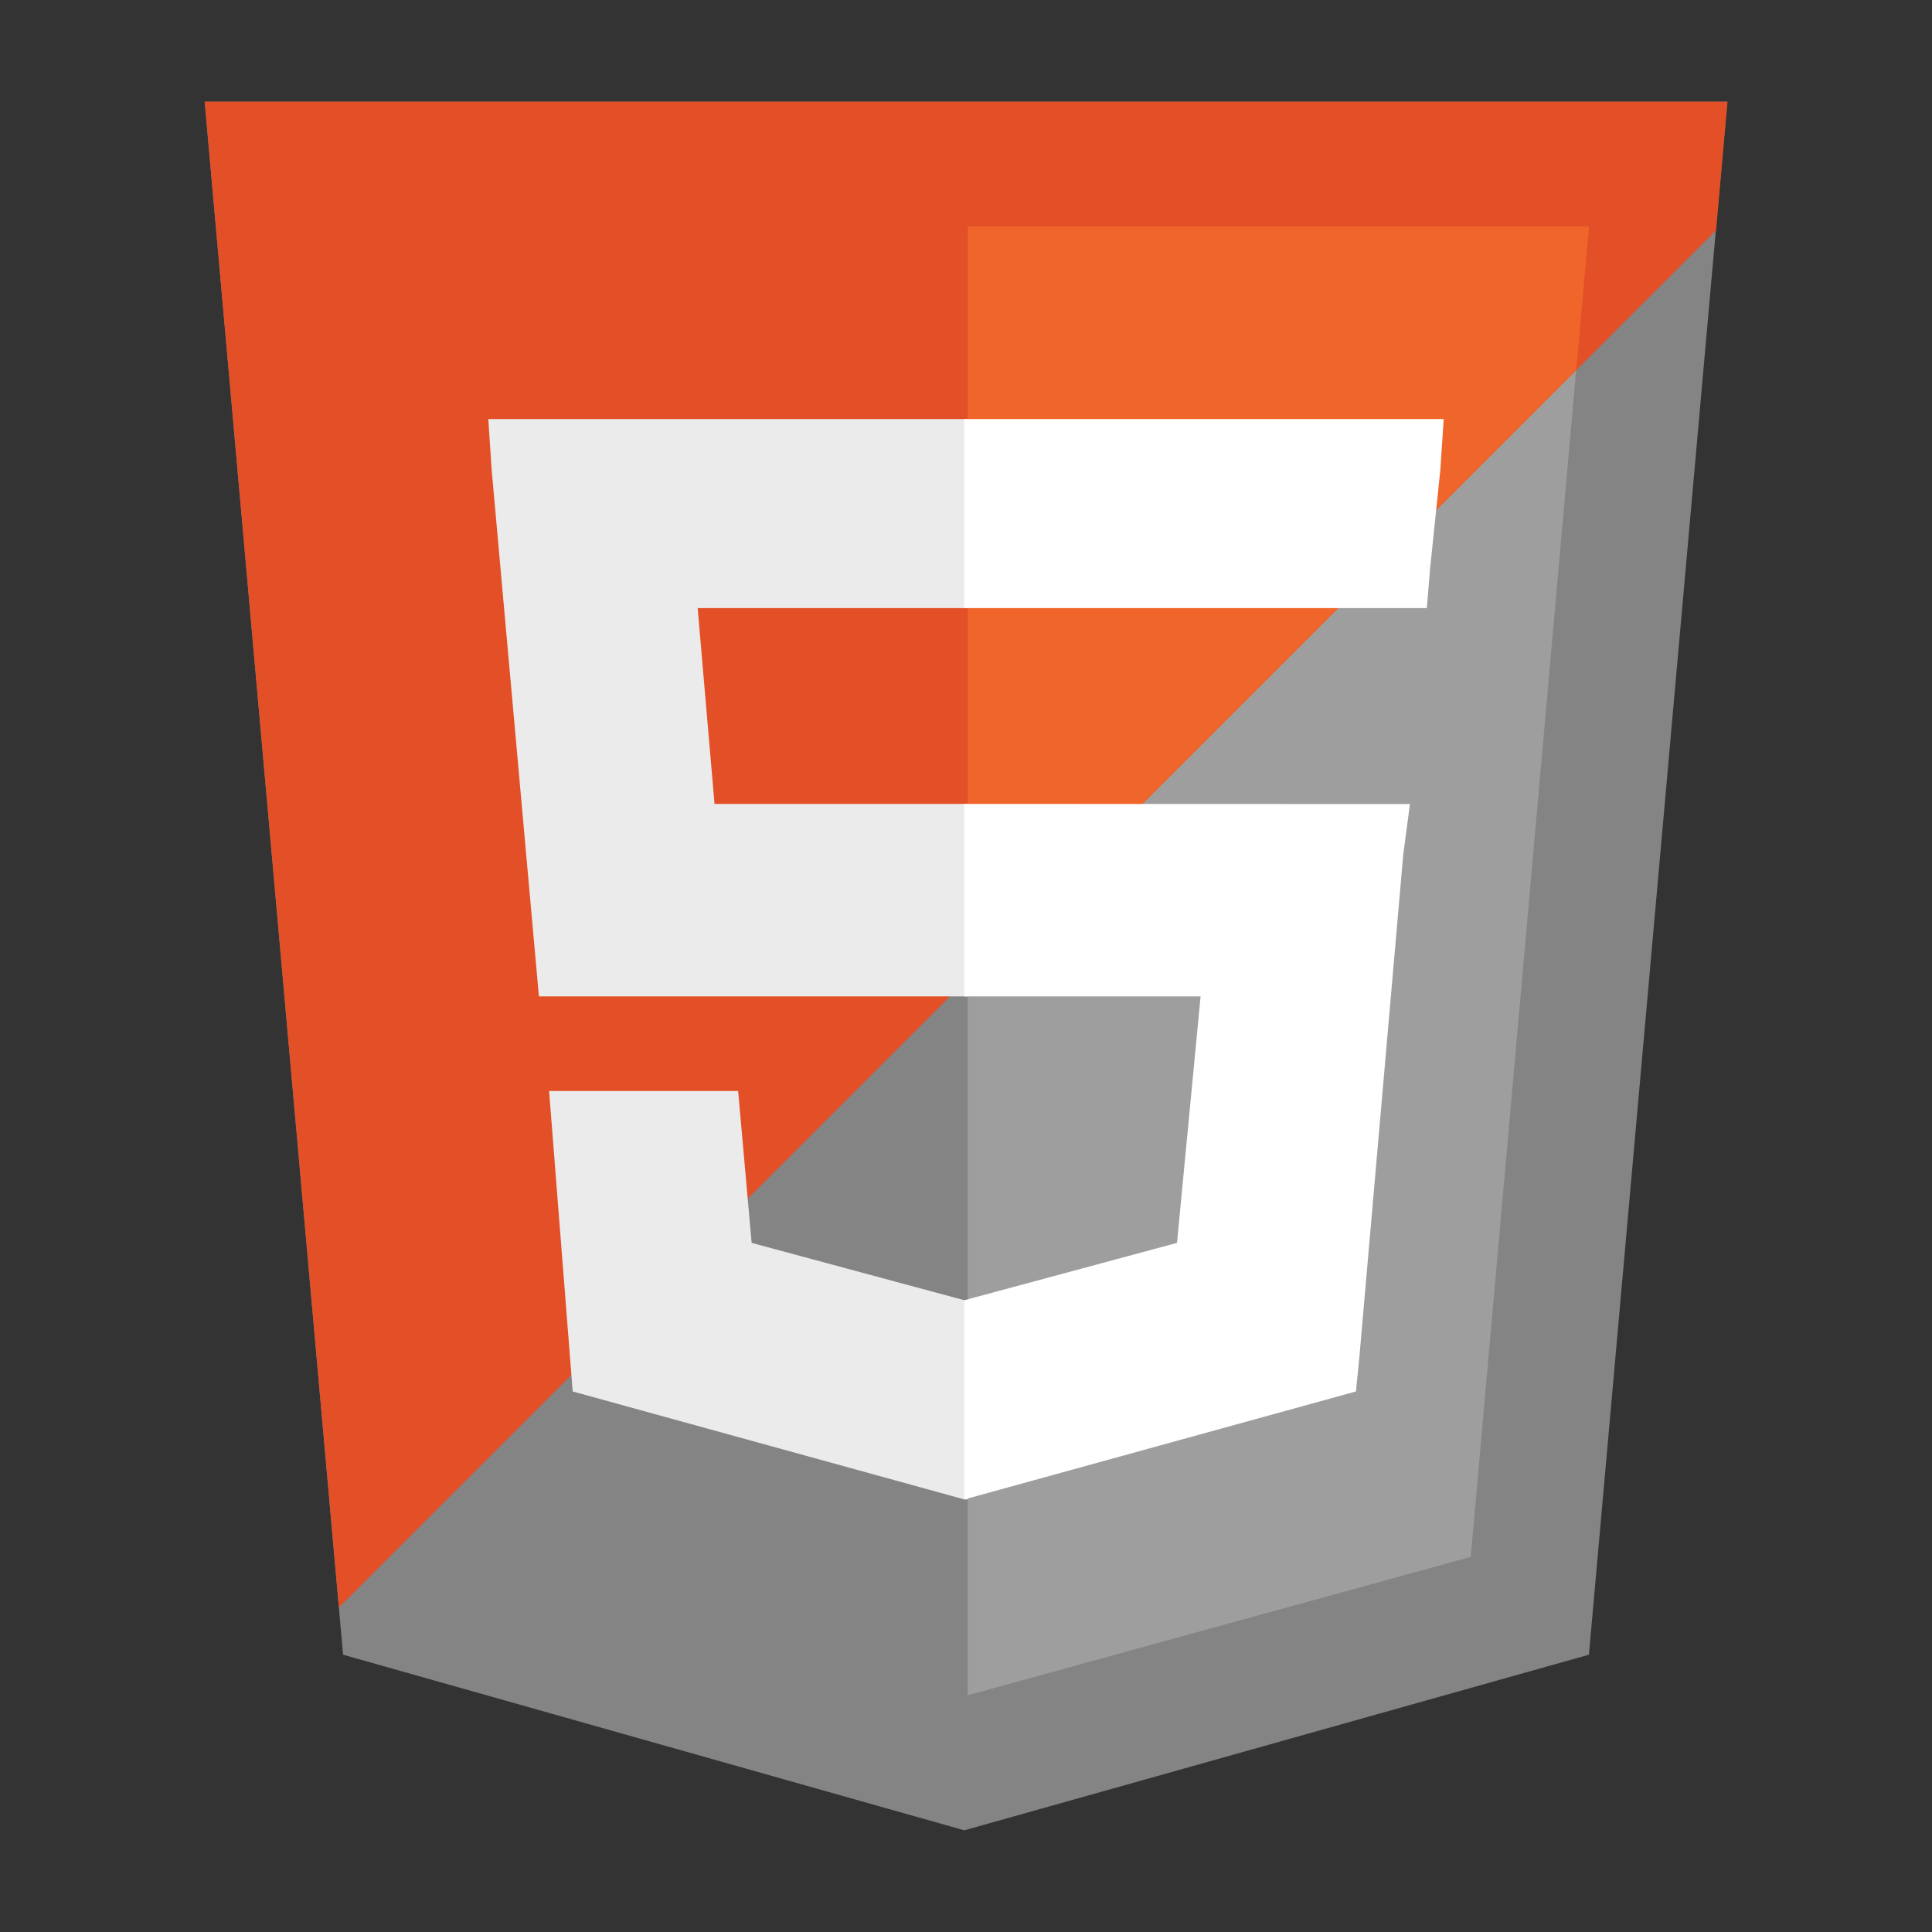 <?xml version="1.0" encoding="UTF-8" standalone="no"?>
<svg
   xmlns:dc="http://purl.org/dc/elements/1.1/"
   xmlns:cc="http://creativecommons.org/ns#"
   xmlns:rdf="http://www.w3.org/1999/02/22-rdf-syntax-ns#"
   xmlns:svg="http://www.w3.org/2000/svg"
   xmlns="http://www.w3.org/2000/svg"
   xmlns:sodipodi="http://sodipodi.sourceforge.net/DTD/sodipodi-0.dtd"
   xmlns:inkscape="http://www.inkscape.org/namespaces/inkscape"
   viewBox="0 0 19 19"
   id="svg3004"
   version="1.1"
   inkscape:version="0.48.4 r9939"
   width="100%"
   height="100%"
   sodipodi:docname="icon-19-userblock.svg">
  <rect x="0" y="0" width="19" height="19" fill="#333333" stroke="none"/>
  <defs
     id="defs3018">
    <clipPath
       clipPathUnits="userSpaceOnUse"
       id="clipPath4181">
      <path
         style="opacity:0.5;fill:#ef652a;fill-opacity:1;stroke:none"
         d="M 0,19 19,0 0,0 z"
         id="path4183"
         inkscape:connector-curvature="0" />
    </clipPath>
    <clipPath
       clipPathUnits="userSpaceOnUse"
       id="clipPath4187">
      <path
         style="opacity:0.5;fill:#ef652a;fill-opacity:1;stroke:none"
         d="M 0,19 19,0 0,0 z"
         id="path4189"
         inkscape:connector-curvature="0" />
    </clipPath>
    <clipPath
       clipPathUnits="userSpaceOnUse"
       id="clipPath4193">
      <path
         style="opacity:0.5;fill:#ef652a;fill-opacity:1;stroke:none"
         d="M 0,19 19,0 0,0 z"
         id="path4195"
         inkscape:connector-curvature="0" />
    </clipPath>
    <clipPath
       clipPathUnits="userSpaceOnUse"
       id="clipPath4199">
      <path
         style="opacity:0.5;fill:#ef652a;fill-opacity:1;stroke:none"
         d="M 0,19 19,0 0,0 z"
         id="path4201"
         inkscape:connector-curvature="0" />
    </clipPath>
  </defs>
  <sodipodi:namedview
     pagecolor="#ffffff"
     bordercolor="#666666"
     borderopacity="1"
     objecttolerance="10"
     gridtolerance="10"
     guidetolerance="10"
     inkscape:pageopacity="0"
     inkscape:pageshadow="2"
     inkscape:window-width="640"
     inkscape:window-height="480"
     id="namedview3016"
     showgrid="true"
     inkscape:zoom="16"
     inkscape:cx="16.072491"
     inkscape:cy="5.6763457"
     inkscape:current-layer="svg3004"
     inkscape:object-nodes="true"
     inkscape:snap-smooth-nodes="true"
     inkscape:snap-bbox="true"
     inkscape:snap-global="true">
    <inkscape:grid
       type="xygrid"
       id="grid3041"
       empspacing="4"
       visible="true"
       enabled="true"
       snapvisiblegridlinesonly="true" />
  </sodipodi:namedview>
  <title
     id="title3006">HTML5 Logo Badge</title>
  <path
     style="fill:#848484;fill-opacity:1"
     inkscape:connector-curvature="0"
     id="path4157"
     d="M 3.374,16.273 2.013,1 16.987,1 15.626,16.273 9.483,18" />
  <path
     style="fill:#9e9e9e;fill-opacity:1"
     inkscape:connector-curvature="0"
     id="path4159"
     d="m 9.517,16.672 4.947,-1.361 1.162,-13.082 -6.109,0" />
  <path
     inkscape:connector-curvature="0"
     id="path4169"
     d="M -19,19 0,0 -19,0 z"
     style="opacity:0.5;fill:#ef652a;fill-opacity:1;stroke:none" />
  <path
     d="M 4.182,15.259 3,2 16,2 14.818,15.259 9.486,16.758"
     id="path4022"
     inkscape:connector-curvature="0"
     style="fill:#e34f26;fill-opacity:1"
     clip-path="url(#clipPath4181)"
     transform="matrix(1.152,0,0,1.152,-1.443,-1.304)" />
  <path
     d="m 9.514,15.605 4.295,-1.182 1.009,-11.357 -5.304,0"
     id="path4024"
     inkscape:connector-curvature="0"
     style="fill:#ef652a;fill-opacity:1"
     clip-path="url(#clipPath4187)"
     transform="matrix(1.152,0,0,1.152,-1.443,-1.304)" />
  <path
     style="fill:#e34f26"
     inkscape:connector-curvature="0"
     id="path3873"
     d="M 31.273,141.989 24,60.392 l 80,0 -7.273,81.596 -32.816,9.224" />
  <path
     style="fill:#ef652a"
     inkscape:connector-curvature="0"
     id="path3875"
     d="m 64.089,144.118 26.43,-7.273 6.208,-69.889 -32.639,0" />
  <path
     style="fill:#ebebeb"
     inkscape:connector-curvature="0"
     id="path3877"
     d="m 64.089,97.288 -13.304,0 L 49.898,87 l 14.191,0 0,-9.933 -0.177,0 -25.011,0 0.177,2.661 2.483,27.672 22.528,0 z m 0,26.075 -0.177,0 -11.175,-3.016 -0.71,-7.982 -5.322,0 -4.612,0 1.242,15.787 20.576,5.676 0.177,0 z" />
  <path
     style="fill:#ffffff"
     inkscape:connector-curvature="0"
     id="path3879"
     d="m 63.911,97.288 0,10.111 12.417,0 -1.242,12.949 -11.175,3.016 0,10.466 20.576,-5.676 0.177,-1.774 2.306,-26.43 0.355,-2.661 -2.838,0 z m 0,-20.222 0,6.208 0,3.725 0,0 24.302,0 0,0 0,0 0.177,-2.129 0.532,-5.144 0.177,-2.661 z" />
  <path
     style="fill:#ebebeb"
     inkscape:connector-curvature="0"
     id="path4161"
     d="m 9.517,7.906 -2.49,0 -0.166,-1.926 2.656,0 0,-1.859 -0.033,0 -4.682,0 0.033,0.498 0.465,5.18 4.217,0 z m 0,4.881 -0.033,0 -2.092,-0.564 -0.133,-1.494 -0.996,0 -0.863,0 0.232,2.955 3.852,1.062 0.033,0 z" />
  <path
     style="fill:#ffffff;fill-opacity:1"
     inkscape:connector-curvature="0"
     id="path4163"
     d="m 9.483,7.906 0,1.893 2.324,0 -0.232,2.424 -2.092,0.564 0,1.959 3.852,-1.062 0.033,-0.332 0.432,-4.947 0.066,-0.498 -0.531,0 z m 0,-3.785 0,1.162 0,0.697 0,0 4.549,0 0,0 0,0 0.033,-0.398 0.1,-0.963 0.033,-0.498 z" />
</svg>
